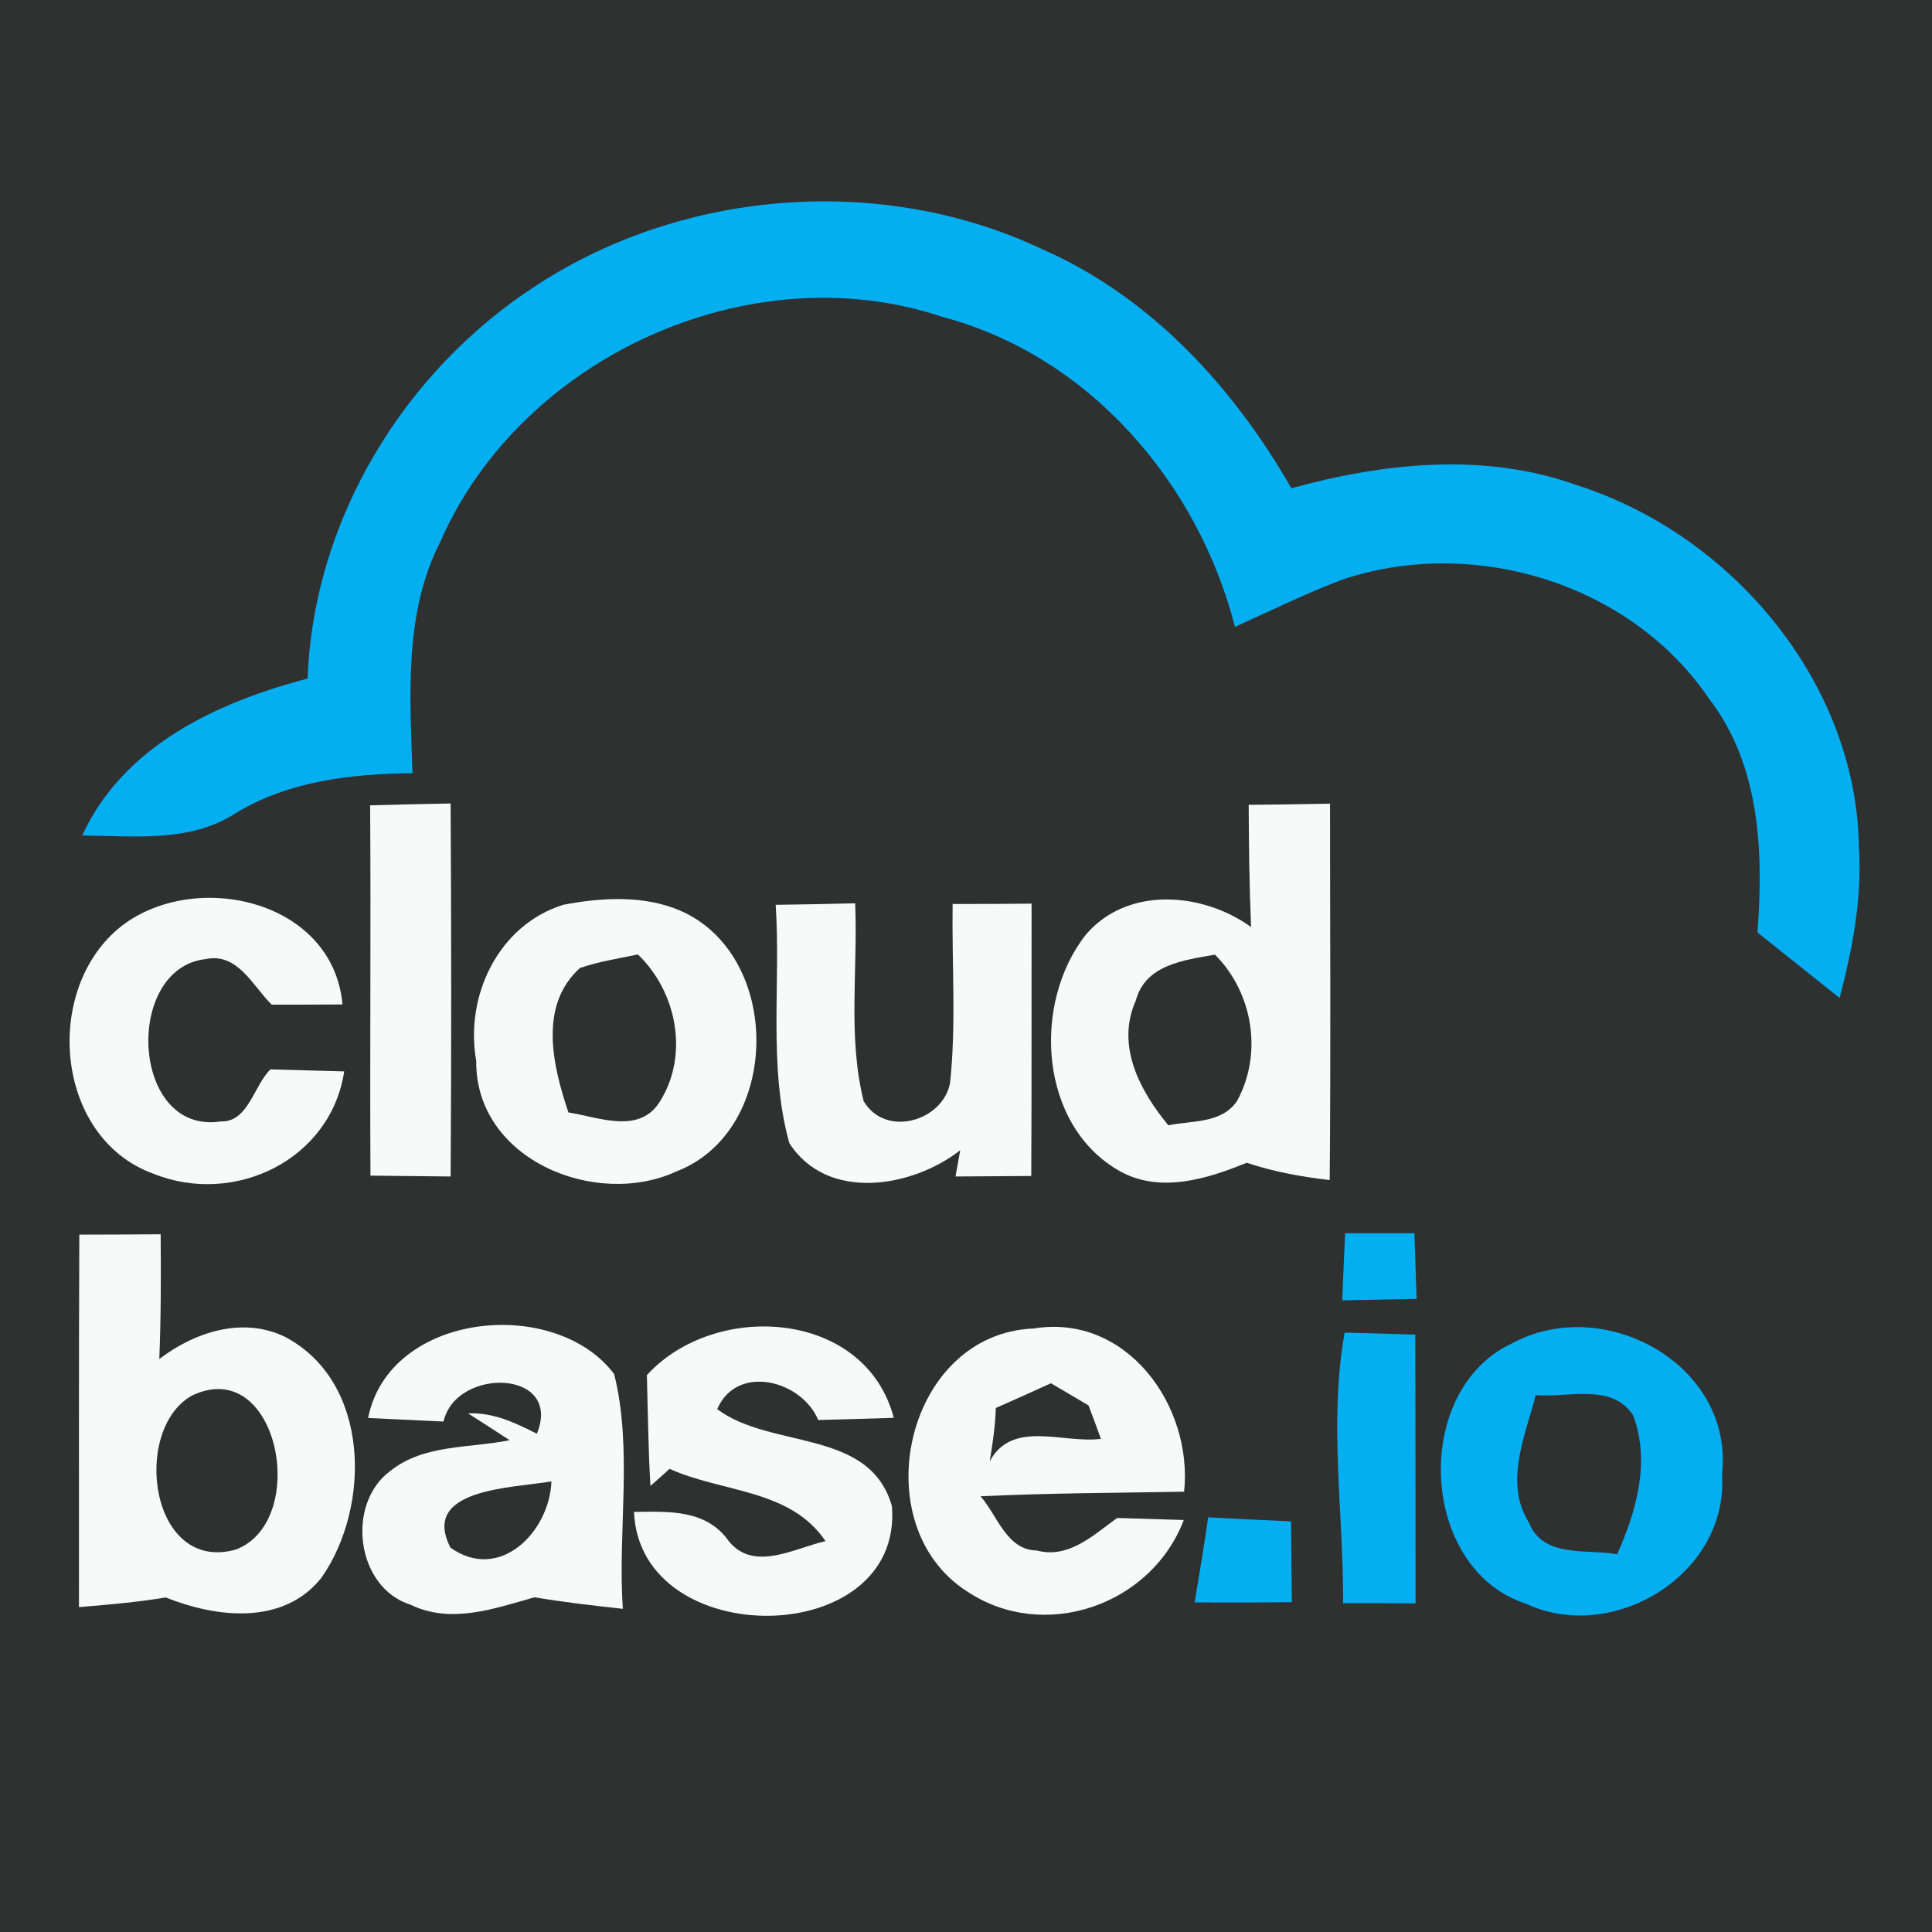 <?xml version="1.0" encoding="UTF-8" ?>
<!DOCTYPE svg PUBLIC "-//W3C//DTD SVG 1.1//EN" "http://www.w3.org/Graphics/SVG/1.1/DTD/svg11.dtd">
<svg width="114pt" height="114pt" viewBox="0 0 114 114" version="1.1" xmlns="http://www.w3.org/2000/svg">
<path fill="#2f3030" d=" M 0.00 0.00 L 114.00 0.00 L 114.00 114.00 L 0.00 114.00 L 0.00 0.00 Z" />
<path fill="#03aef1" d=" M 31.68 16.82 C 40.39 11.15 52.07 10.25 61.49 14.70 C 67.89 17.50 72.78 22.84 76.20 28.81 C 81.68 27.30 87.63 26.67 93.08 28.64 C 102.19 31.55 109.57 40.29 109.69 50.04 C 109.88 53.04 109.30 56.00 108.55 58.89 C 106.94 57.60 105.32 56.32 103.70 55.02 C 104.06 50.27 103.87 45.14 100.83 41.21 C 96.19 34.38 86.89 31.60 79.15 34.22 C 77.01 35.04 74.95 36.05 72.87 36.99 C 70.69 28.48 64.26 20.99 55.61 18.70 C 44.27 14.90 30.76 21.05 25.98 31.97 C 23.83 36.18 24.19 41.04 24.34 45.62 C 20.72 45.67 17.04 46.07 13.88 48.00 C 11.17 49.74 7.90 49.32 4.85 49.30 C 7.28 44.00 12.81 41.44 18.15 40.04 C 18.50 30.64 23.85 21.88 31.68 16.82 Z" />
<path fill="#f8faf9" d=" M 21.84 47.52 C 23.43 47.47 25.01 47.44 26.59 47.41 C 26.63 54.75 26.64 62.08 26.59 69.42 C 25.02 69.40 23.44 69.39 21.86 69.37 C 21.82 62.09 21.89 54.80 21.84 47.52 Z" />
<path fill="#f8faf9" d=" M 73.68 47.49 C 75.28 47.48 76.88 47.45 78.48 47.42 C 78.48 54.82 78.53 62.22 78.46 69.63 C 76.80 69.44 75.15 69.14 73.56 68.61 C 71.25 69.56 68.48 70.42 66.12 69.13 C 61.29 66.46 60.87 59.18 64.09 55.13 C 66.55 52.27 70.98 52.65 73.82 54.70 C 73.72 52.30 73.69 49.90 73.68 47.49 Z" />
<path fill="#f8faf9" d=" M 33.23 53.39 C 35.47 52.96 37.96 52.81 40.11 53.72 C 46.20 56.34 46.14 66.71 39.92 69.12 C 35.13 71.33 28.04 68.41 28.10 62.60 C 27.42 58.77 29.40 54.59 33.23 53.39 Z" />
<path fill="#f8faf9" d=" M 7.43 54.45 C 11.84 51.36 19.66 53.21 20.21 59.27 C 19.16 59.28 17.07 59.28 16.03 59.28 C 14.92 58.19 14.03 56.20 12.15 56.59 C 7.27 57.12 7.72 67.00 13.04 66.17 C 14.65 66.23 14.99 64.02 15.96 63.10 C 17.05 63.13 19.22 63.19 20.31 63.22 C 19.51 68.47 13.80 71.17 9.06 69.26 C 3.10 67.11 2.47 57.99 7.43 54.45 Z" />
<path fill="#f8faf9" d=" M 45.77 53.39 C 47.34 53.37 48.90 53.34 50.46 53.30 C 50.63 57.17 50.01 61.16 50.96 64.97 C 52.23 67.14 55.61 66.18 56.06 63.91 C 56.43 60.40 56.16 56.86 56.21 53.34 C 57.76 53.34 59.32 53.34 60.87 53.32 C 60.86 58.68 60.88 64.04 60.85 69.39 C 59.36 69.40 57.87 69.41 56.38 69.42 C 56.45 69.03 56.59 68.26 56.66 67.87 C 53.82 70.09 48.79 70.93 46.57 67.44 C 45.32 62.89 46.08 58.06 45.77 53.39 Z" />
<path fill="#2f3030" d=" M 34.22 57.12 C 35.33 56.73 36.50 56.56 37.64 56.32 C 39.93 58.51 40.66 62.22 38.96 64.96 C 37.76 66.97 35.33 65.92 33.54 65.64 C 32.62 62.90 31.76 59.34 34.22 57.12 Z" />
<path fill="#2f3030" d=" M 67.02 59.04 C 67.58 56.91 69.89 56.65 71.69 56.33 C 73.94 58.58 74.52 62.18 72.99 64.97 C 72.07 66.31 70.34 66.11 68.94 66.40 C 67.26 64.37 65.83 61.69 67.02 59.04 Z" />
<path fill="#03aef1" d=" M 79.37 72.77 C 80.73 72.77 82.09 72.77 83.46 72.77 C 83.50 74.06 83.55 75.35 83.59 76.64 C 82.13 76.67 80.66 76.70 79.20 76.73 C 79.25 75.41 79.31 74.09 79.37 72.77 Z" />
<path fill="#f8faf9" d=" M 4.68 72.85 C 6.28 72.85 7.88 72.84 9.48 72.83 C 9.50 75.28 9.50 77.74 9.40 80.19 C 11.49 78.59 14.36 77.66 16.85 78.90 C 21.85 81.56 21.90 88.88 18.98 93.08 C 16.73 95.93 12.78 95.46 9.78 94.26 C 8.09 94.54 6.37 94.69 4.66 94.83 C 4.66 87.50 4.65 80.18 4.68 72.85 Z" />
<path fill="#f8faf9" d=" M 21.72 83.67 C 22.97 77.40 32.76 76.45 36.24 81.08 C 37.35 85.54 36.44 90.34 36.75 94.93 C 35.01 94.74 33.27 94.54 31.54 94.25 C 29.18 94.91 26.62 95.85 24.23 94.69 C 21.00 93.68 20.39 88.72 23.05 86.78 C 25.02 85.21 27.74 85.46 30.07 84.98 C 29.26 84.45 28.44 83.92 27.62 83.40 C 29.10 83.33 30.40 83.95 31.68 84.60 C 33.23 80.80 26.91 80.64 26.17 83.88 C 25.06 83.83 22.83 83.72 21.72 83.67 Z" />
<path fill="#f8faf9" d=" M 38.17 81.14 C 42.18 76.74 51.05 77.26 52.74 83.66 C 51.25 83.71 49.77 83.75 48.28 83.79 C 47.31 81.45 43.48 80.44 42.32 83.15 C 45.52 85.54 51.33 84.27 52.63 88.88 C 53.30 97.37 37.75 97.51 37.41 89.21 C 39.48 89.19 41.69 89.05 43.02 90.96 C 44.52 92.77 46.91 91.33 48.71 90.94 C 46.65 87.85 42.58 88.07 39.51 86.67 C 39.13 87.01 38.76 87.35 38.38 87.68 C 38.25 85.50 38.23 83.32 38.17 81.14 Z" />
<path fill="#f8faf9" d=" M 57.09 93.92 C 50.91 90.00 53.41 78.69 60.99 78.39 C 66.49 77.49 70.40 82.96 69.87 88.02 C 65.87 88.09 61.86 88.10 57.86 88.29 C 58.86 89.43 59.39 91.46 61.18 91.49 C 63.07 91.99 64.52 90.57 65.92 89.57 C 66.90 89.60 68.87 89.66 69.85 89.69 C 67.94 94.72 61.61 96.92 57.09 93.92 Z" />
<path fill="#03aef1" d=" M 79.25 94.60 C 79.28 89.27 78.40 83.93 79.34 78.63 C 80.38 78.66 82.47 78.72 83.51 78.75 C 83.53 84.04 83.52 89.33 83.53 94.61 C 82.10 94.60 80.68 94.59 79.25 94.60 Z" />
<path fill="#03aef1" d=" M 89.21 79.27 C 94.65 76.31 102.34 80.54 101.61 87.00 C 102.01 92.87 95.21 97.04 90.04 94.63 C 83.72 92.58 83.28 82.03 89.21 79.27 Z" />
<path fill="#2f3030" d=" M 11.32 82.35 C 16.42 79.91 18.32 89.73 13.93 91.43 C 8.85 92.87 7.74 84.37 11.32 82.35 Z" />
<path fill="#2f3030" d=" M 58.76 83.08 C 59.84 82.60 60.93 82.12 62.01 81.62 C 62.57 81.95 63.68 82.60 64.23 82.93 C 64.48 83.58 64.72 84.24 64.96 84.90 C 62.77 85.20 59.73 83.74 58.40 86.23 C 58.57 85.18 58.73 84.14 58.76 83.08 Z" />
<path fill="#2f3030" d=" M 90.62 82.32 C 92.51 82.49 95.14 81.58 96.37 83.53 C 97.39 86.27 96.56 89.16 95.42 91.71 C 93.61 91.38 91.07 91.97 90.21 89.83 C 88.74 87.48 90.00 84.73 90.62 82.32 Z" />
<path fill="#2f3030" d=" M 26.58 91.32 C 24.78 87.81 30.28 87.81 32.54 87.41 C 32.42 90.42 29.46 93.38 26.58 91.32 Z" />
<path fill="#03aef1" d=" M 71.29 89.53 C 72.92 89.62 74.55 89.70 76.18 89.77 C 76.19 91.36 76.21 92.95 76.23 94.54 C 74.31 94.56 72.40 94.57 70.49 94.55 C 70.77 92.88 71.05 91.21 71.29 89.53 Z" />
</svg>

